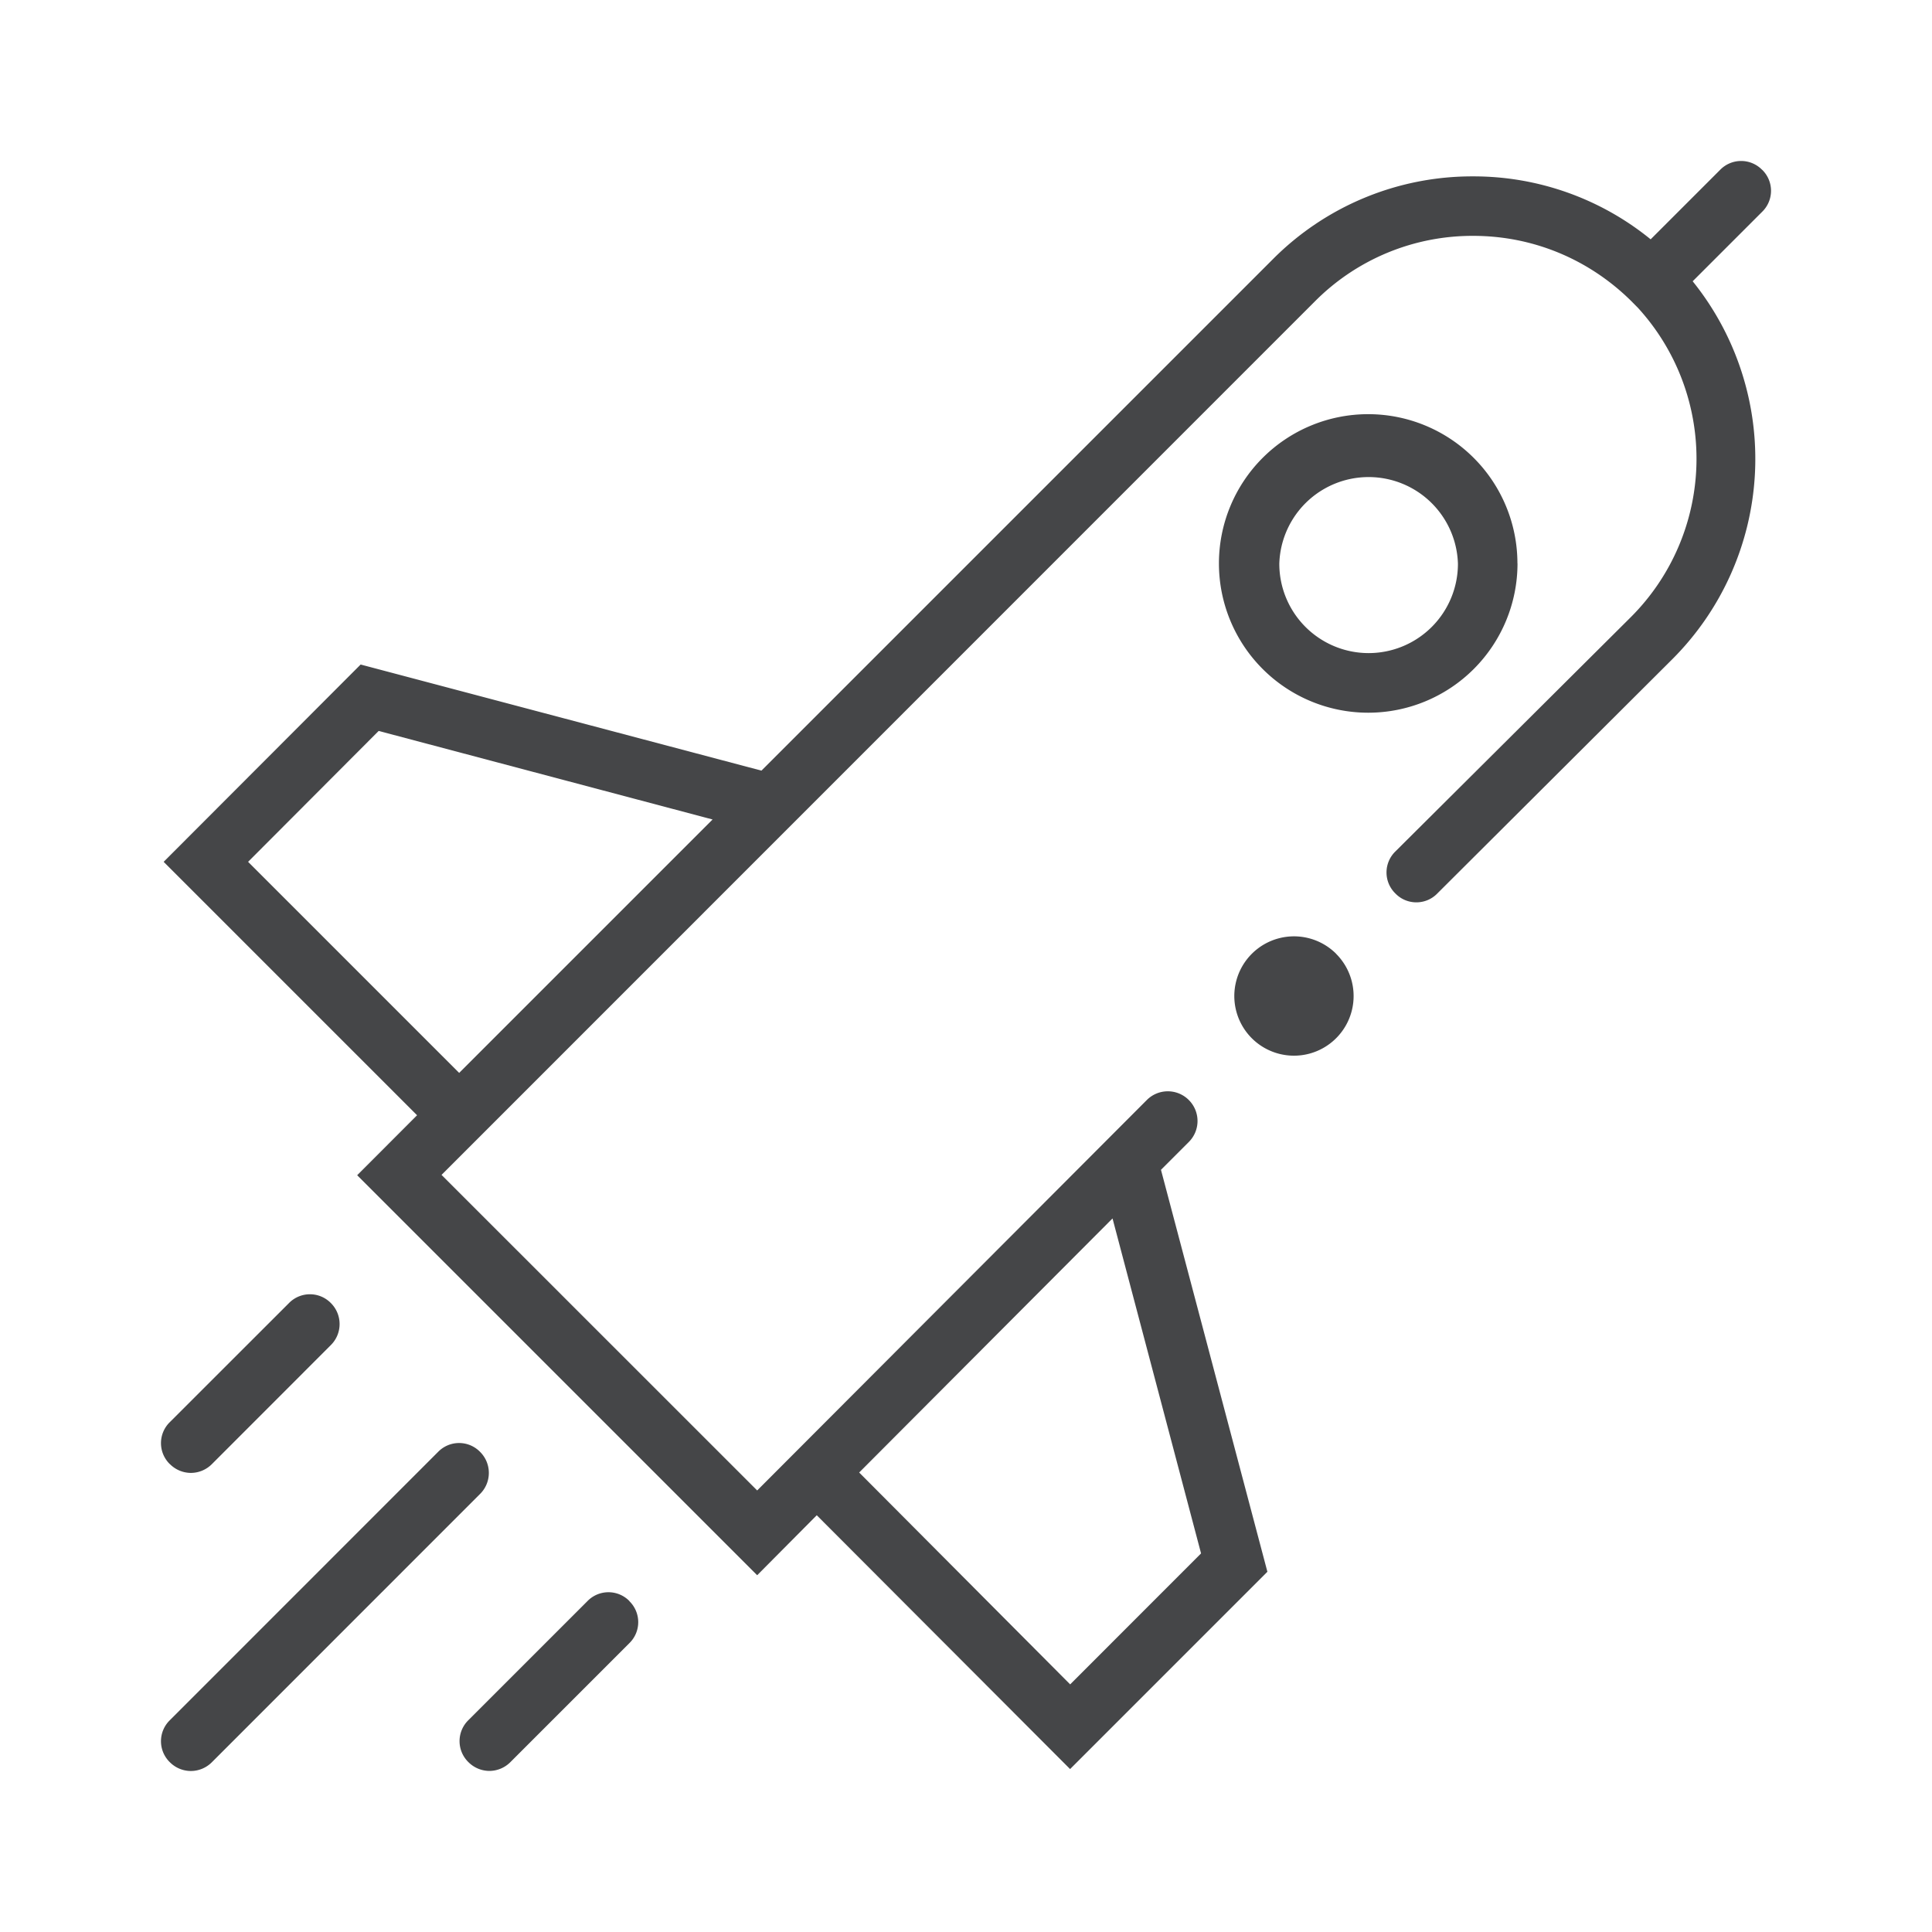 <svg width="24" height="24" xmlns="http://www.w3.org/2000/svg"><path d="M18.85 6.999a1.853 1.853 0 1 0-3.708 0 1.853 1.853 0 0 0 3.709 0Zm-1.848 1.114a1.11 1.11 0 0 1-1.11-1.11 1.11 1.11 0 0 1 2.219 0 1.11 1.11 0 0 1-1.11 1.11ZM21.89 2.11a.364.364 0 0 0-.522 0l-.863.863a3.483 3.483 0 0 0-2.209-.782 3.49 3.49 0 0 0-2.484 1.029L9.459 9.573 4.48 8.255l-2.447 2.451 3.148 3.148-.744.745 4.969 4.969.74-.745 3.147 3.153 2.451-2.451-1.322-4.993.346-.346a.368.368 0 0 0 0-.521.368.368 0 0 0-.522 0l-4.84 4.85-3.921-3.92L16.338 3.74a2.757 2.757 0 0 1 1.963-.81c.74 0 1.436.289 1.963.81l.085.086a2.78 2.78 0 0 1-.085 3.835l-2.93 2.916a.364.364 0 0 0 0 .522c.142.147.379.147.521 0l2.92-2.911a3.518 3.518 0 0 0 .252-4.694l.863-.863a.364.364 0 0 0 0-.522Zm-8.07 13.025 1.1 4.162-1.626 1.627-2.621-2.632 3.148-3.157Zm-8.116-1.807-2.622-2.622L4.704 9.08l4.148 1.1-3.148 3.148Zm.26 5.23L2.633 21.89A.37.37 0 0 1 2.37 22a.37.37 0 0 1-.26-.109.364.364 0 0 1 0-.522l3.332-3.333a.364.364 0 0 1 .522 0 .368.368 0 0 1 0 .522Zm-3.854-.37a.364.364 0 0 1 0-.522l1.48-1.479a.364.364 0 0 1 .52 0 .368.368 0 0 1 0 .522l-1.478 1.479a.37.37 0 0 1-.261.109.37.37 0 0 1-.26-.109Zm5.708 1.702a.364.364 0 0 1 0 .522L6.34 21.89a.37.37 0 0 1-.26.109.37.37 0 0 1-.261-.109.364.364 0 0 1 0-.522l1.479-1.479a.364.364 0 0 1 .521 0Zm8.78-8.041a.741.741 0 1 1-1.048 1.048.741.741 0 0 1 1.049-1.048Z" fill="#313235" fill-rule="nonzero" opacity=".9"/></svg>